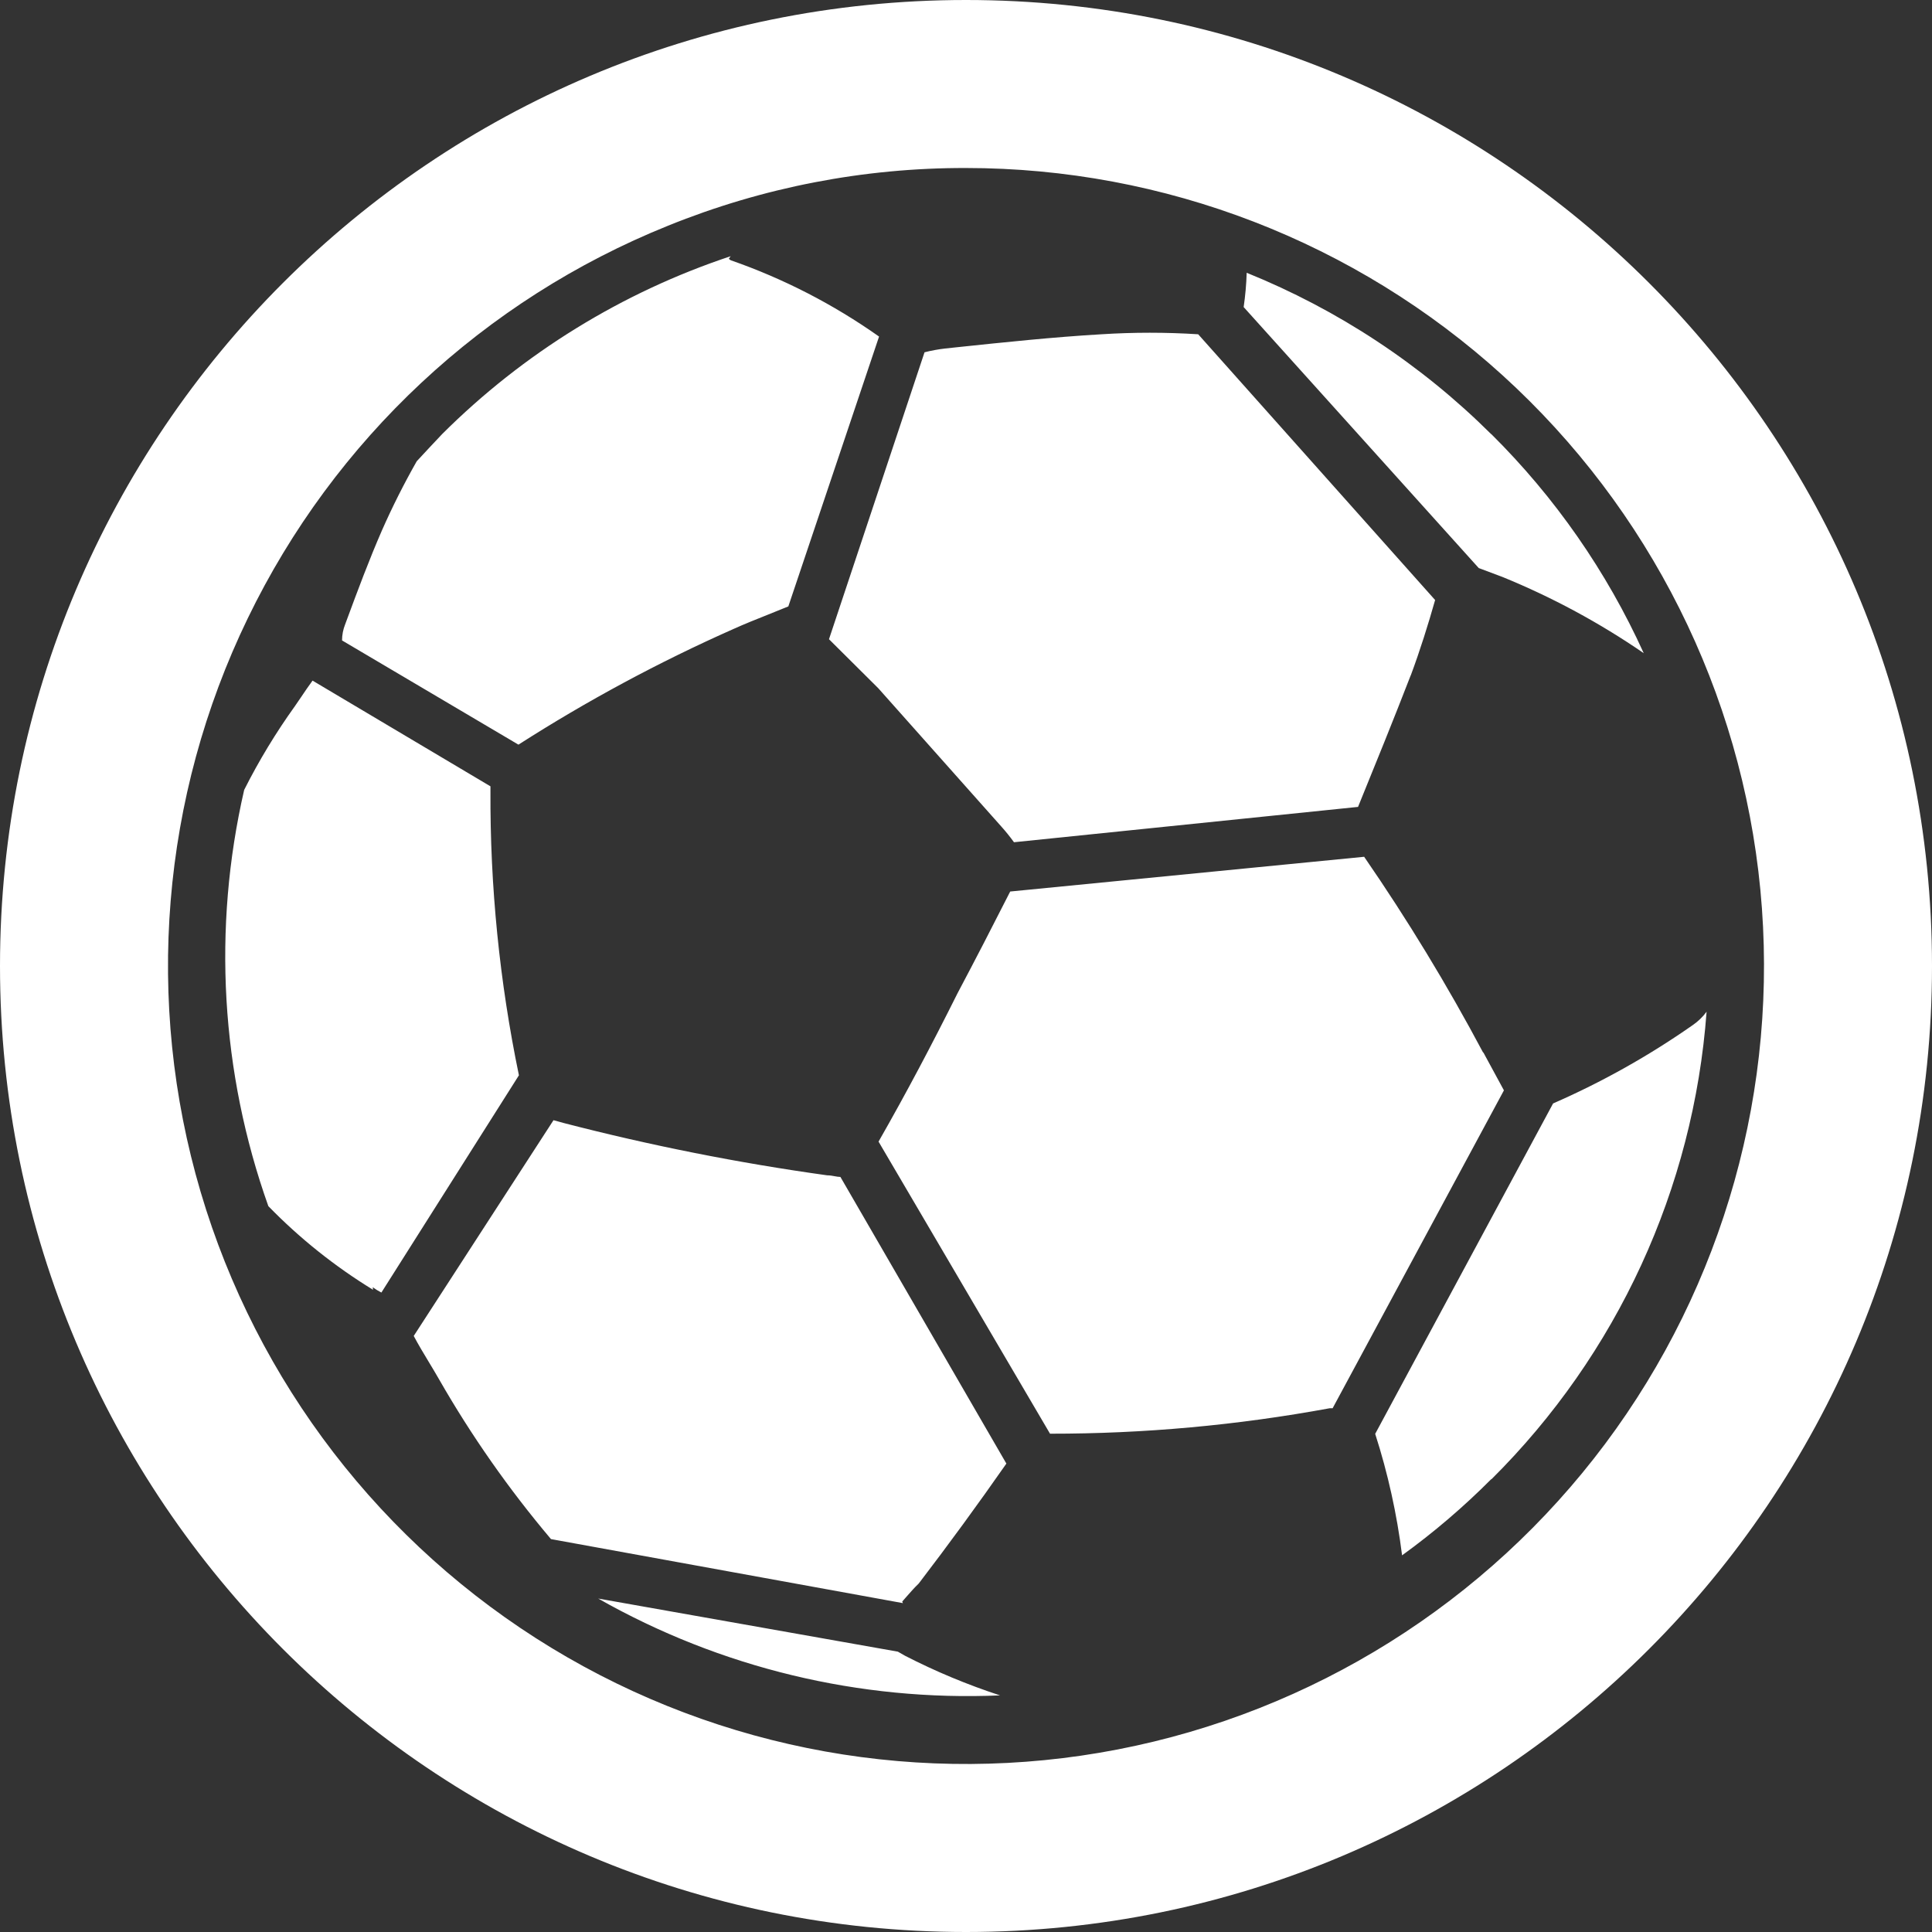 <svg width="49" height="49" viewBox="0 0 49 49" fill="none" xmlns="http://www.w3.org/2000/svg">
<rect x="0" y="0" width="49" height="49" fill="#333333" stroke="none"/>
<path fill-rule="evenodd" clip-rule="evenodd" d="M24.5 49C38.031 49 49 38.031 49 24.5C49 10.969 38.031 0 24.5 0C10.969 0 0 10.969 0 24.5C0 38.031 10.969 49 24.5 49ZM6.282 15.685C8.474 11.154 12.275 7.603 16.945 5.724C19.345 4.751 21.91 4.255 24.499 4.261C29.532 4.261 34.385 6.136 38.11 9.52C41.835 12.905 44.166 17.556 44.647 22.567C45.127 27.577 43.724 32.586 40.711 36.618C37.697 40.649 33.29 43.413 28.348 44.37C23.407 45.327 18.286 44.408 13.986 41.794C9.685 39.179 6.513 35.055 5.088 30.228C3.664 25.4 4.089 20.215 6.282 15.685ZM6.806 30.591C7.599 31.406 8.491 32.118 9.461 32.712L9.453 32.647C9.523 32.698 9.596 32.743 9.673 32.782L13.161 27.272C12.669 24.897 12.427 22.477 12.439 20.052V19.943L7.927 17.262C7.827 17.398 7.736 17.532 7.646 17.666C7.592 17.746 7.538 17.826 7.482 17.906C6.998 18.58 6.567 19.291 6.193 20.033C5.386 23.539 5.599 27.202 6.806 30.591ZM25.363 42.999C24.534 42.728 23.728 42.392 22.952 41.993L22.772 41.89L15.172 40.543C18.271 42.302 21.803 43.153 25.363 42.999ZM13.974 39.035L22.9 40.659L22.882 40.62C22.91 40.588 22.938 40.557 22.965 40.525C23.077 40.397 23.187 40.271 23.301 40.162C24.057 39.174 24.798 38.16 25.524 37.12L21.315 29.85C21.27 29.85 21.222 29.841 21.171 29.832C21.112 29.821 21.049 29.809 20.98 29.809C18.728 29.496 16.496 29.052 14.296 28.482L14.038 28.411L10.493 33.883C10.617 34.115 10.75 34.336 10.882 34.554C10.969 34.698 11.055 34.841 11.137 34.985C11.958 36.418 12.908 37.773 13.974 39.035ZM35.56 39.447C36.365 38.865 37.121 38.218 37.822 37.514L37.824 37.52C41.014 34.354 42.953 30.142 43.283 25.66C43.185 25.792 43.065 25.908 42.929 26.001C41.818 26.778 40.633 27.443 39.39 27.986L34.878 36.366C35.201 37.37 35.429 38.401 35.56 39.447ZM38.143 27.654L37.621 26.692L37.614 26.693C36.704 24.982 35.697 23.325 34.598 21.73L25.621 22.611C25.176 23.488 24.737 24.339 24.286 25.19C23.642 26.479 22.997 27.703 22.282 28.954L26.631 36.362C29.009 36.364 31.382 36.148 33.721 35.717H33.798L38.143 27.654ZM34.443 20.465C34.895 19.356 35.345 18.248 35.777 17.133H35.779C36.017 16.495 36.224 15.831 36.398 15.218L30.389 8.478C29.572 8.426 28.751 8.426 27.934 8.478C26.714 8.549 25.468 8.681 24.269 8.807C24.169 8.818 24.069 8.828 23.97 8.839C23.794 8.859 23.62 8.891 23.448 8.935L21.025 16.212L22.275 17.455L25.389 20.955C25.505 21.084 25.615 21.22 25.717 21.361L34.443 20.465ZM41.689 16.566C40.749 14.494 39.438 12.611 37.822 11.009L37.82 11.011C36.047 9.247 33.938 7.856 31.619 6.918C31.61 7.209 31.584 7.5 31.542 7.788L37.504 14.407L38.106 14.633C39.366 15.147 40.568 15.795 41.689 16.566ZM18.537 6.602C18.517 6.593 18.499 6.579 18.485 6.562L18.531 6.498C15.775 7.414 13.27 8.959 11.214 11.009L11.185 11.04C10.986 11.251 10.772 11.478 10.569 11.699C10.246 12.268 9.951 12.853 9.687 13.452C9.361 14.199 9.075 14.967 8.792 15.732C8.779 15.767 8.766 15.802 8.753 15.837C8.702 15.966 8.675 16.104 8.675 16.243L13.149 18.886C14.889 17.772 16.712 16.791 18.601 15.953C18.891 15.822 19.186 15.705 19.482 15.587C19.653 15.519 19.823 15.45 19.994 15.38L22.295 8.536C21.138 7.719 19.874 7.068 18.537 6.602Z" fill="white"/>
</svg>
